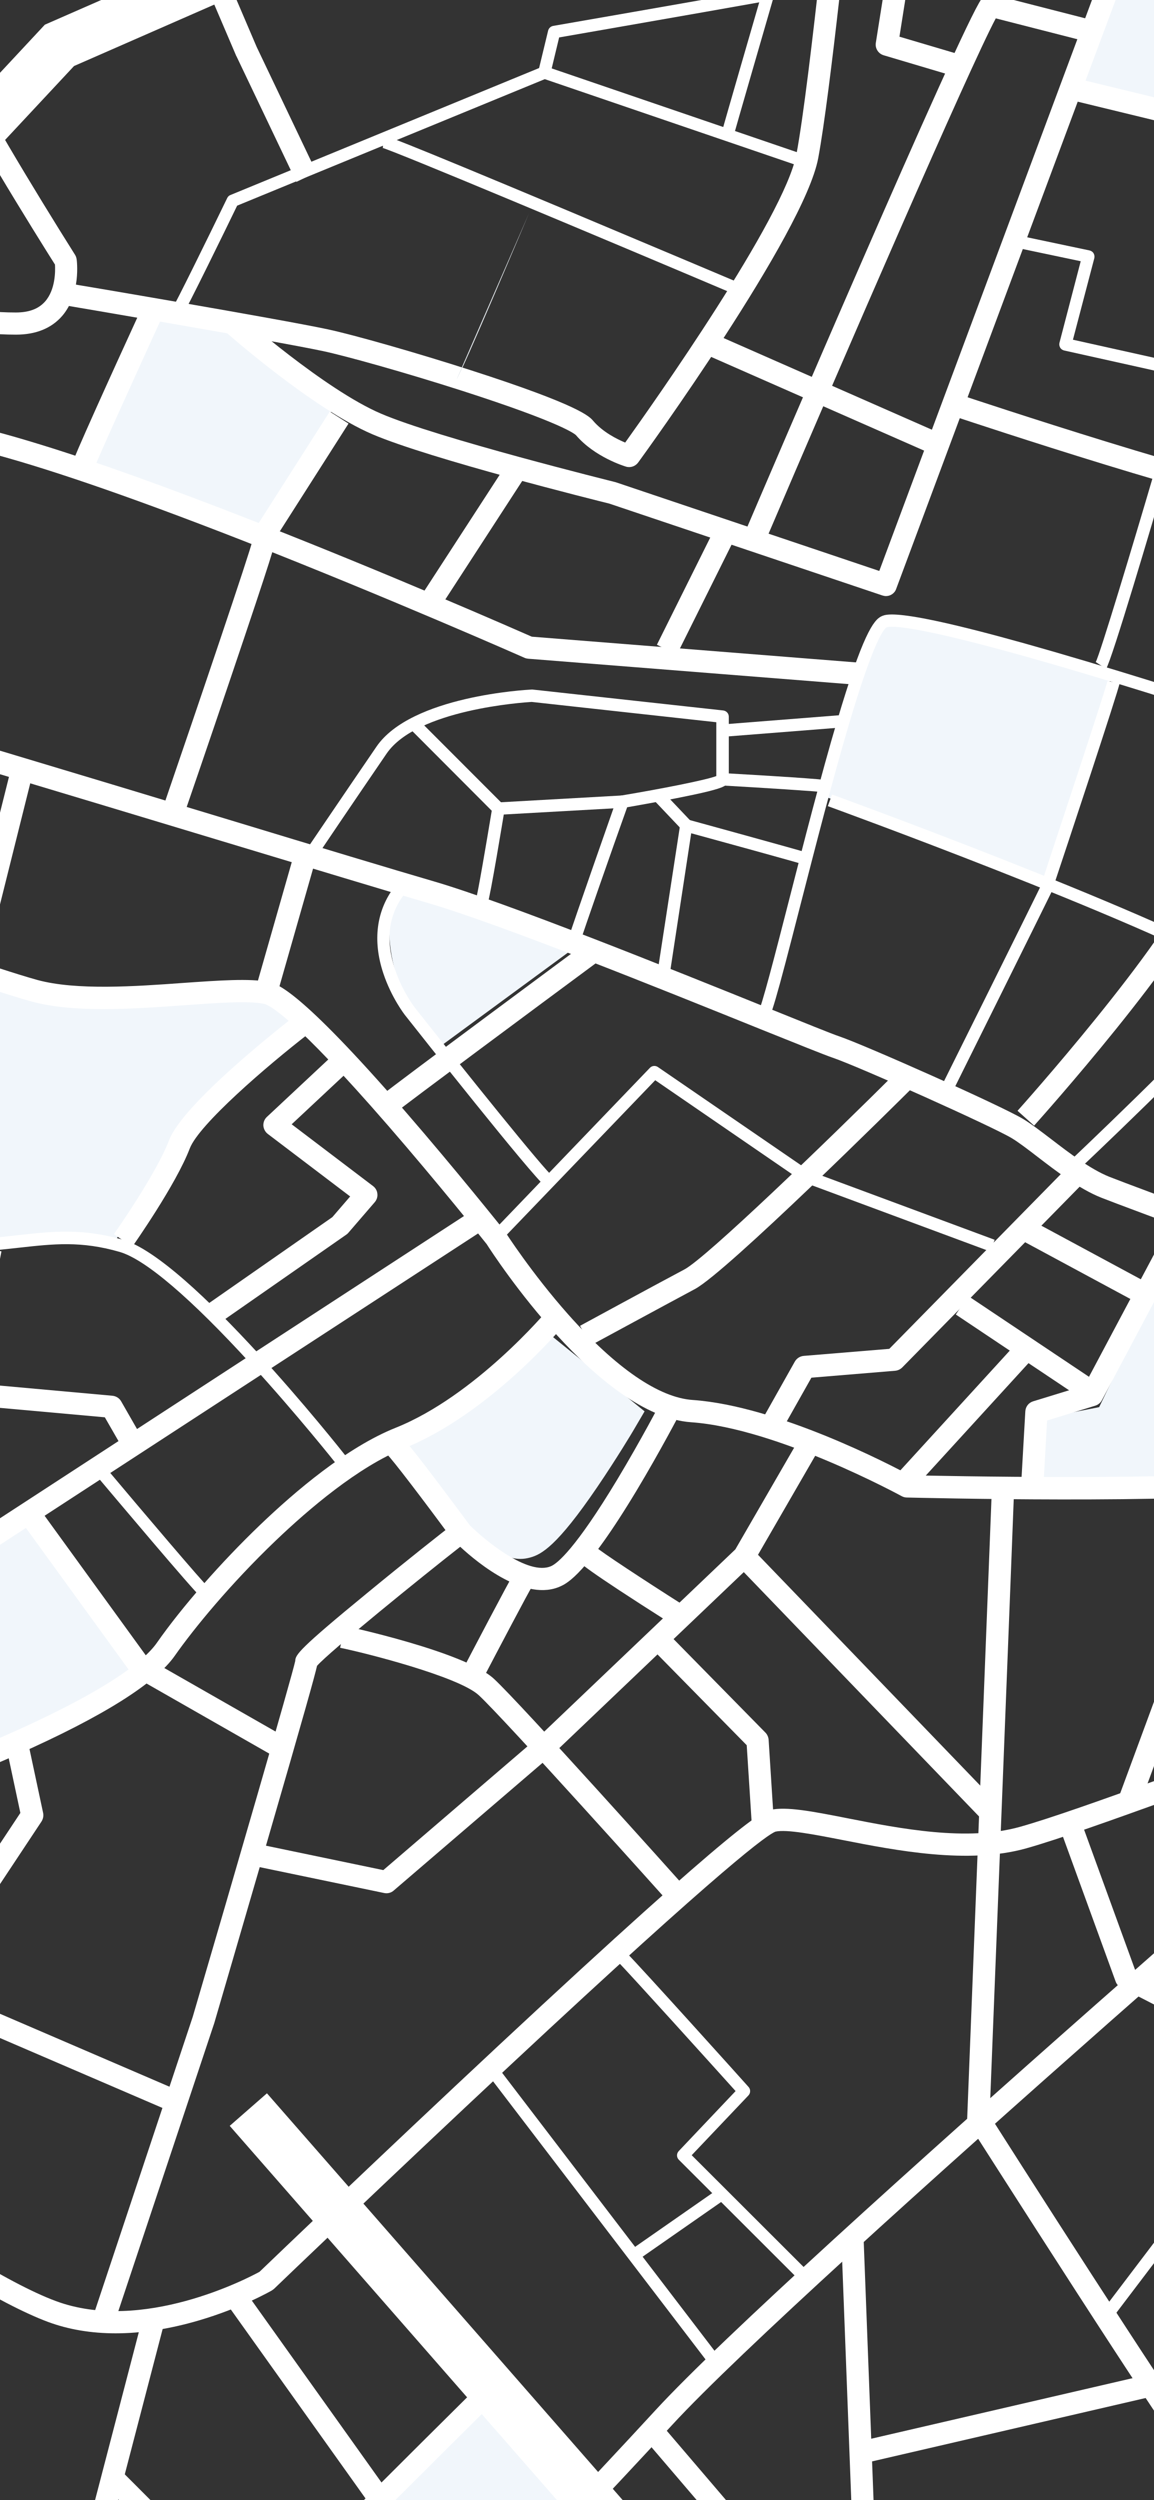 <svg width="375" height="812" viewBox="0 0 375 812" fill="none" xmlns="http://www.w3.org/2000/svg">
<rect x="0" y="0" width="375" height="812" fill="#333333" stroke="none"/>
<g clip-path="url(#clip0_1_383)">
<path d="M350.665 27.153L514.29 68.563L539.042 38.53L589.472 59.195L623.627 -60.854L622.261 -61.256C622.904 -65.156 632.106 -93.74 637.33 -109.822C637.731 -111.068 656.658 -105.199 657.019 -106.284C658.466 -110.787 659.912 -115.049 659.912 -115.049L637.008 -121.964L591.642 -136.558H407.202L404.952 -130.889C404.952 -130.889 449.475 -115.813 498.217 -99.65L402.501 -129.241L379.034 -30.701L347.933 -33.555L345.642 -16.549L361.072 -6.9L350.665 27.153Z" fill="#F1F6FB"/>
<path d="M361.394 219.086C361.394 219.086 285.971 200.392 285.77 201.316C285.529 202.241 266.603 258.285 266.603 258.285C268.652 258.526 338.972 285.463 338.972 285.463L361.394 219.086Z" fill="#F1F6FB"/>
<path d="M95.584 329.205C92.852 329.486 91.043 320.843 82.324 320.883C65.166 321.003 36.475 325.546 22.974 324.421C2.561 322.732 -10.86 315.777 -10.86 315.777L-40.917 399.361C-40.917 399.361 -25.206 405.271 -7.324 403.1C10.115 400.969 34.265 401.411 37.801 402.457C40.574 397.873 57.129 370.253 61.831 362.413C66.934 353.85 103.661 328.32 95.584 329.205Z" fill="#F1F6FB"/>
<path d="M37.841 402.416C37.6 402.818 37.44 403.06 37.44 403.06C38.444 402.818 38.484 402.617 37.841 402.416Z" fill="#F1F6FB"/>
<path d="M209.462 458.38L179.165 433.816L173.82 438.64C165.221 446.399 148.545 459.546 140.549 461.717L129.378 464.773L135.767 474.462C135.968 474.783 140.991 482.382 147.058 489.86C156.301 501.278 162.971 506.303 169.159 506.303C170.204 506.303 171.208 506.142 172.253 505.861C175.95 504.856 181.013 502.162 194.072 482.985C200.341 473.778 205.605 464.974 205.806 464.612L209.462 458.38Z" fill="#F1F6FB"/>
<path d="M82.645 853.103L115.193 885.346L185.996 813.341L155.858 777.76L82.645 853.103Z" fill="#F1F6FB"/>
<path d="M185.714 308.54C182.299 308.058 128.293 287.795 128.293 287.795C128.293 287.795 118.77 315.093 143 339.899L185.714 308.54Z" fill="#F1F6FB"/>
<path d="M84.454 171.203C85.739 169.917 108.402 132.326 108.402 132.326C108.402 132.326 90.883 117.29 68.461 103.54L46.561 101.128L27.836 148.971C27.836 148.93 83.168 172.49 84.454 171.203Z" fill="#F1F6FB"/>
<path d="M385.423 398.517L357.175 457.013L336.521 461.074V481.859L421.307 477.879L422.673 471.527C422.713 471.406 425.325 458.943 427.896 446.641C429.383 439.404 430.549 433.615 431.352 429.433C431.834 426.86 432.196 424.971 432.437 423.564C432.598 422.719 432.678 422.076 432.759 421.553C433.442 416.086 430.107 412.95 427.093 411.945C426.49 411.744 398.161 402.617 392.495 400.768L385.423 398.517Z" fill="#F1F6FB"/>
<path d="M36.957 528.536C34.346 525.44 30.729 521.179 26.148 515.912C18.393 506.946 10.517 497.981 10.437 497.901L5.655 492.473L-19.299 508.354L-59.441 543.974L-39.35 583.495L-31.996 580.118C-5.797 568.057 33.662 549.965 38.042 547.995L42.02 546.789L43.306 542.366C44.552 538.064 42.141 535.009 40.574 532.999C39.73 531.913 38.565 530.466 36.957 528.536Z" fill="#F1F6FB"/>
<path d="M253.623 1068.76C261.499 1063.77 269.496 1058.63 277.572 1053.44C415.962 964.548 518.067 891.94 581.033 837.704C673.012 758.462 751.208 645.891 820.202 546.547C864.162 483.226 905.711 423.403 942.197 385.893C1001.83 324.541 1053.54 261.099 1095.94 197.416C1138.01 134.176 1169.79 72.261 1190.49 13.363C1211.06 -45.295 1222.75 -99.972 1229.06 -136.558H1190.29C1179.68 -77.498 1165.09 -29.655 1154.44 0.618C1134.83 56.542 1104.46 115.561 1064.15 176.149C1023.09 237.902 972.816 299.454 914.832 359.157C876.177 398.959 833.743 460.029 788.859 524.677C721.151 622.131 644.442 732.611 556.16 808.677C495.404 860.983 392.013 934.475 257.079 1021.11C230.438 1038.2 205.002 1054.28 181.897 1068.76H253.623Z" fill="#F1F6FB"/>
<path d="M24.902 84.202C24.822 83.68 24.661 83.197 24.38 82.755C11.401 62.17 -8.57 29.163 -10.458 22.57C-12.146 16.66 -16.647 12.679 -24.281 10.428C-30.55 8.579 -39.069 7.734 -51.927 7.734C-72.782 7.734 -108.103 4.237 -134.222 0.98C-148.687 -0.829 -175.851 -15.664 -191 -24.509V-16.147C-174.967 -6.94 -149.772 6.327 -135.106 8.177C-122.327 9.785 -78.568 15.011 -51.887 15.011C-29.304 15.011 -19.339 17.785 -17.37 24.62C-14.678 33.987 12.848 78.011 17.87 85.931C17.991 88.022 18.031 94.092 14.656 97.912C12.526 100.324 9.432 101.49 5.133 101.49C-1.578 101.49 -7.003 100.766 -11.302 100.203C-19.258 99.158 -25.527 98.314 -30.228 104.224C-30.871 105.028 -34.086 107.922 -49.396 112.345C-57.995 114.838 -66.031 116.526 -66.112 116.526C-66.152 116.526 -66.152 116.526 -66.192 116.526C-66.272 116.526 -74.871 118.335 -96.008 113.873C-126.587 107.48 -162.591 92.565 -190.879 79.338V87.338C-120.881 119.783 -85.6 124.125 -71.737 124.125C-67.317 124.125 -65.107 123.682 -64.585 123.562C-63.902 123.401 -56.026 121.753 -47.386 119.26C-30.59 114.395 -26.29 110.898 -24.522 108.686C-22.553 106.234 -20.424 106.234 -12.186 107.319C-7.646 107.922 -1.98 108.686 5.213 108.686C11.642 108.686 16.705 106.636 20.201 102.616C26.349 95.459 24.983 84.644 24.902 84.202Z" fill="white"/>
<path d="M403.505 -136.96C400.09 -125.22 395.067 -107.772 390.084 -90.404C384.981 -72.633 380.963 -58.441 378.07 -48.109C375.619 -39.264 374.212 -34.199 373.489 -31.223C360.51 -34.319 308.835 -49.637 276.045 -59.567C275.001 -59.889 273.876 -59.728 272.992 -59.125C272.107 -58.522 271.505 -57.557 271.424 -56.471C271.344 -55.627 263.267 26.509 258.807 50.069C254.909 70.734 212.034 131.361 203.154 143.744C200.381 142.578 195.84 140.287 192.746 136.668C191.581 135.301 188.447 131.643 152.925 120.225C135.566 114.637 115.153 108.807 106.514 106.958C90.682 103.58 24.862 92.444 22.05 92.002L20.844 99.118C21.527 99.238 89.316 110.697 104.987 114.033C112.34 115.601 131.307 120.868 150.353 126.979C182.821 137.432 186.88 141.01 187.201 141.372C193.229 148.448 202.953 151.423 203.395 151.544C203.756 151.664 204.078 151.705 204.44 151.705C205.565 151.705 206.65 151.182 207.373 150.217C209.583 147.202 261.258 75.92 265.879 51.396C269.817 30.409 276.407 -33.796 278.135 -51.406C286.332 -48.953 305.258 -43.244 324.104 -37.696C338.731 -33.394 350.424 -30.017 358.902 -27.645C363.966 -26.238 367.903 -25.193 370.636 -24.509C375.177 -23.384 377.065 -22.901 378.713 -24.509C379.396 -25.193 379.798 -26.077 379.838 -27.042C380.722 -32.108 397.719 -91.409 410.939 -137H403.505V-136.96Z" fill="white"/>
<path d="M239.961 96.103C195.358 77.207 127.69 48.823 124.114 47.978C124.114 47.978 124.235 48.019 124.435 48.019V43.998C125.199 43.998 126.244 43.998 184.187 68.281C212.637 80.222 241.207 92.283 241.488 92.404L239.961 96.103Z" fill="white"/>
<path d="M148.384 123.16C149.751 121.793 171.891 69.287 171.891 69.287L148.384 123.16Z" fill="#E3E8EC"/>
<path d="M59.138 102.656L55.924 100.284C57.009 98.716 67.496 77.408 73.845 64.301C74.046 63.859 74.448 63.497 74.89 63.336L176.191 21.685C176.633 21.484 177.155 21.484 177.597 21.645L262.022 50.471L260.736 54.29L177.035 25.705L77.06 66.794C73.644 73.87 60.464 100.846 59.138 102.656Z" fill="white"/>
<path d="M178.843 24.017L174.945 23.092L178.12 9.945C178.321 9.182 178.924 8.578 179.727 8.418C209.422 3.272 266.361 -6.699 269.214 -7.383L270.139 -3.483C266.603 -2.638 192.867 10.227 181.696 12.157L178.843 24.017Z" fill="white"/>
<path d="M238.555 43.556L234.657 42.591C235.099 40.782 247.074 -0.508 247.596 -2.277L251.454 -1.151C247.154 13.684 238.917 42.149 238.555 43.556Z" fill="white"/>
<path d="M287.899 193.597C287.538 193.597 287.136 193.517 286.734 193.396L198.01 163.565C194.113 162.6 139.705 149.051 120.94 141.01C101.652 132.728 74.247 108.646 73.082 107.601L77.864 102.173C78.145 102.415 105.55 126.537 123.793 134.336C142.317 142.297 199.296 156.408 199.899 156.569C199.979 156.609 200.1 156.609 200.18 156.65L285.729 185.436L357.175 -6.257L340.86 -12.448C339.092 -13.132 338.128 -15.061 338.69 -16.911L344.798 -36.611L351.71 -34.48L346.607 -18.037L363.081 -11.765C364.93 -11.041 365.894 -8.991 365.171 -7.101L291.234 191.225C290.752 192.672 289.386 193.597 287.899 193.597Z" fill="white"/>
<path d="M232.344 108.563L229.433 115.188L302.007 147.107L304.917 140.482L232.344 108.563Z" fill="white"/>
<path d="M247.837 177.797L241.207 174.942C248.44 158.017 312.089 9.262 318.921 -0.307C319.805 -1.513 321.291 -2.076 322.738 -1.714L354.603 6.448L352.835 13.443L323.582 5.965C314.942 22.168 274.478 115.4 247.837 177.797Z" fill="white"/>
<path d="M165.091 150.019L135.603 195.428L141.668 199.37L171.156 153.962L165.091 150.019Z" fill="white"/>
<path d="M107.157 133.676L82.032 173.054L88.129 176.948L113.254 137.57L107.157 133.676Z" fill="white"/>
<path d="M-92.11 223.75L-97.213 218.644C-97.414 218.845 -97.495 218.966 -97.495 218.966C-97.133 218.443 -95.847 215.95 -94.521 213.337C-89.699 204.01 -80.778 186.682 -69.849 170.641C-55.865 150.096 -43.65 138.839 -32.438 136.186C-25.206 134.457 -10.258 137.151 13.29 144.428C31.452 150.016 54.598 158.338 82.163 169.113C126.123 186.28 167.512 204.452 172.816 206.784L279.823 215.267L279.26 222.463L171.65 213.94C171.249 213.9 170.847 213.82 170.485 213.659C170.043 213.458 126.244 194.12 79.551 175.827C-1.859 143.985 -24.482 141.734 -30.711 143.222C-39.832 145.393 -51.284 156.288 -63.821 174.741C-74.47 190.421 -83.31 207.508 -88.052 216.674C-90.945 222.222 -91.387 223.067 -92.11 223.75Z" fill="white"/>
<path d="M336.038 365.589L330.654 360.765C331.136 360.242 379.155 306.651 388.316 283.734C390.446 278.347 393.098 270.668 396.152 261.823C410.738 219.287 422.07 189.175 435.25 189.778C437.661 189.898 445.014 190.22 658.426 253.018C762.62 283.654 866.372 314.651 869.506 315.576L976.393 343.075L974.584 350.071L867.658 322.571C867.618 322.571 867.577 322.531 867.537 322.531C751.449 287.875 447.385 197.738 434.969 197.014C434.125 196.974 429.383 197.818 420.141 218.403C414.033 232.032 408.167 249.078 403.023 264.155C399.929 273.12 397.277 280.88 395.067 286.428C385.423 310.47 338.048 363.338 336.038 365.589Z" fill="white"/>
<path d="M349.54 380.827L346.807 377.892C347.209 377.49 388.115 338.934 401.456 322.933C413.39 308.58 432.156 261.823 435.772 252.616L408.769 236.495C406.158 235.61 379.235 226.765 351.589 218.524C297.784 202.522 289.386 203.206 288.1 203.769C287.297 204.171 284.002 207.709 275.804 235.449C270.581 253.099 264.875 275.412 260.254 293.343C252.016 325.506 250.409 330.934 248.922 332.14L246.431 329.004C246.27 329.125 246.19 329.285 246.19 329.285C247.435 327.356 251.976 309.585 256.396 292.378C261.017 274.327 266.763 251.893 272.027 234.123C280.265 206.302 283.841 201.356 286.453 200.15C288.341 199.306 293.364 197.014 352.754 214.704C381.807 223.348 409.975 232.675 410.256 232.756C410.377 232.796 410.537 232.876 410.658 232.957L439.349 250.043C440.192 250.526 440.554 251.571 440.192 252.496C439.308 254.787 418.212 309.143 404.59 325.506C391.049 341.708 351.228 379.219 349.54 380.827Z" fill="white"/>
<path d="M498.859 182.018C498.578 182.018 498.297 181.978 498.016 181.938C497.453 181.817 440.152 168.389 419.86 166.62C398.884 164.811 314.983 136.829 311.406 135.663L313.697 128.788C314.581 129.07 400.331 157.655 420.503 159.424C438.666 160.992 483.63 171.203 496.368 174.138L525.099 76.001L426.57 51.556L345.401 31.857L347.089 24.821L428.258 44.521L530.483 69.889C531.448 70.131 532.251 70.734 532.734 71.618C533.216 72.463 533.336 73.508 533.055 74.433L502.315 179.445C501.873 181.013 500.427 182.018 498.859 182.018Z" fill="white"/>
<path d="M359.425 217.237L356.09 215.026L356.049 215.066C357.456 212.533 368.305 176.47 374.815 154.318L378.672 155.443C374.654 169.233 361.273 214.463 359.425 217.237Z" fill="white"/>
<path d="M481.862 427.705L477.884 427.182C477.924 426.981 480.616 406.196 482.425 393.652C482.585 392.526 482.304 388.948 476.076 380.425C471.615 374.274 465.025 366.916 457.109 359.157C440.152 342.512 420.222 327.074 403.827 317.827C369.109 298.208 270.018 262.185 269.013 261.823L270.38 258.044C271.384 258.406 370.797 294.549 405.796 314.33C422.472 323.737 442.684 339.457 459.922 356.302C468.32 364.544 487.769 384.727 486.403 394.255C484.595 406.758 481.862 427.504 481.862 427.705Z" fill="white"/>
<path d="M464.905 551.533C454.337 550.367 422.03 561.584 377.587 577.545C359.063 584.219 341.543 590.49 331.498 593.305C314.259 598.169 292.56 593.908 275.161 590.49C264.151 588.319 255.432 586.631 250.288 587.837C247.797 588.4 242.01 589.767 161.926 664.425C124.636 699.202 88.231 734.099 84.333 737.838C80.435 739.969 46.24 757.819 18.112 747.326C3.244 741.818 -25.808 724.37 -52.61 701.775C-83.43 675.803 -102.437 650.475 -106.214 630.534C-111.197 604.12 -120.801 584.741 -135.588 571.233C-149.29 558.729 -167.493 551.131 -190.96 548.196V555.473C-169.462 558.327 -152.866 565.283 -140.45 576.58C-126.868 588.963 -117.988 607.054 -113.286 631.86C-111.076 643.64 -104.366 656.706 -93.436 670.697C-84.114 682.598 -71.938 694.9 -57.231 707.323C-28.5 731.526 0.672 748.572 15.62 754.12C22.25 756.573 29.644 757.819 37.6 757.819C46.039 757.819 55.16 756.412 64.603 753.638C78.305 749.618 87.909 744.15 88.311 743.909C88.552 743.748 88.793 743.587 89.034 743.386C89.396 743.024 127.128 706.841 166.025 670.536C236.264 605.004 249.565 595.757 252.016 594.873C255.713 594.069 264.513 595.797 273.835 597.606C291.074 600.984 314.621 605.607 333.507 600.3C343.794 597.405 361.434 591.093 380.079 584.379C411.462 573.122 454.457 557.684 464.181 558.769C480.255 560.538 580.551 573.524 581.556 573.645L582.48 566.448C581.355 566.328 481.018 553.342 464.905 551.533Z" fill="white"/>
<path d="M45.901 754.415L4.551 913.016L11.55 914.843L52.899 756.242L45.901 754.415Z" fill="white"/>
<path d="M52.87 930.053C21.005 930.053 -42.886 892.221 -45.618 890.573L-41.922 884.341C-41.279 884.743 24.46 923.66 53.794 922.776C62.313 922.535 82.083 913.248 127.61 870.43C158.39 841.483 191.179 806.466 213.119 782.665C256.155 735.948 466.231 554.91 468.361 553.101L473.062 558.568C470.932 560.377 261.178 741.175 218.423 787.57C129.458 884.06 77.221 929.329 53.995 930.013C53.633 930.053 53.272 930.053 52.87 930.053Z" fill="white"/>
<path d="M215.128 1021.32C212.356 1017.66 146.697 931.943 134.963 913.931C123.551 896.362 34.868 808.155 33.944 807.27L39.047 802.124C42.703 805.783 129.177 891.739 141.031 909.951C152.563 927.721 220.191 1016.01 220.874 1016.89L215.128 1021.32Z" fill="white"/>
<path d="M-45.297 1069.16C-44.975 1069 -44.654 1068.88 -44.333 1068.72C-35.653 1064.74 -28.742 1061.28 -23.719 1058.46C-14.838 1053.44 -12.99 1050.91 -12.347 1048.94C-11.865 1047.49 -10.659 1043.27 -8.891 1036.87C-0.252 1006.16 22.773 924.625 35.913 907.82C51.865 887.396 160.319 780.333 161.404 779.248L156.341 774.102C151.88 778.524 46.441 882.612 30.207 903.358C17.79 919.238 -0.935 981.996 -15.843 1034.9C-17.49 1040.77 -18.696 1045.08 -19.178 1046.48C-19.7 1047.29 -23.437 1051.23 -48.431 1062.61C-53.293 1064.82 -58.356 1067.03 -63.259 1069.16H-45.297Z" fill="white"/>
<path d="M80.335 745.087L74.447 749.291L119.661 812.681L125.549 808.477L80.335 745.087Z" fill="white"/>
<path d="M198.613 994.902L193.148 990.158C194.555 988.509 228.268 949.592 247.837 941.189C265.397 933.671 292.842 917.187 295.936 915.338C305.58 905.81 488.412 665.873 558.41 573.765C558.893 573.162 559.536 572.68 560.299 572.479L746.587 519.048L748.596 526.003L563.433 579.113C556.16 588.681 495.725 668.164 435.29 747.286C305.218 917.469 301.642 920.163 300.276 921.168C300.195 921.248 300.075 921.288 299.994 921.369C298.749 922.133 269.697 939.702 250.69 947.863C232.648 955.582 198.975 994.5 198.613 994.902Z" fill="white"/>
<path d="M280.613 726.535L273.385 726.81L280.902 924.315L288.13 924.039L280.613 726.535Z" fill="white"/>
<path d="M232.657 170.856L213.468 209.398L219.942 212.625L239.131 174.083L232.657 170.856Z" fill="white"/>
<path d="M188.768 305.284L184.911 304.198C185.835 301.022 199.738 261.381 200.341 259.692C200.582 259.009 201.185 258.486 201.908 258.366C214.887 256.195 229.273 253.38 232.769 252.054V234.565L172.775 227.971C170.164 228.132 135.486 230.384 125.641 244.736C114.912 260.416 103.621 277.141 103.5 277.342L100.165 275.09C100.286 274.93 111.617 258.165 122.346 242.485C133.637 226.001 171.168 224.031 172.735 223.951C172.856 223.951 172.936 223.951 173.057 223.951L235.019 230.745C236.023 230.866 236.827 231.71 236.827 232.756V253.139C236.827 255.109 234.818 255.833 230.237 256.999C227.505 257.682 223.687 258.486 218.946 259.411C212.677 260.617 206.328 261.743 203.797 262.185C198.613 276.658 189.451 302.912 188.768 305.284Z" fill="white"/>
<path d="M158.43 293.624L154.613 292.338C155.216 290.529 158.028 274.005 159.796 263.311L133.878 237.339L136.731 234.484L163.413 261.18C163.855 261.622 164.096 262.306 163.976 262.909C163.493 265.803 159.395 290.81 158.43 293.624Z" fill="white"/>
<path d="M202.073 258.354L161.835 260.613L162.06 264.626L202.299 262.368L202.073 258.354Z" fill="white"/>
<path d="M217.78 315.455L213.802 314.852L221.035 267.773C221.115 267.21 221.437 266.688 221.919 266.406C222.401 266.085 223.004 266.004 223.526 266.165C224.973 266.567 259.249 275.975 262.865 277.101L261.66 280.92C258.646 279.955 232.407 272.759 224.611 270.628L217.78 315.455Z" fill="white"/>
<path d="M215.886 257.616L212.972 260.384L221.576 269.453L224.49 266.685L215.886 257.616Z" fill="white"/>
<path d="M268.21 257.36C266.562 257.039 246.752 255.793 234.657 255.109L234.898 251.089C249.887 251.933 268.049 253.059 269.375 253.501L268.089 257.32C268.129 257.36 268.17 257.36 268.21 257.36Z" fill="white"/>
<path d="M275.332 232.092L235.073 235.258L235.388 239.266L275.646 236.1L275.332 232.092Z" fill="white"/>
<path d="M60.464 262.667L53.633 260.336C64.643 228.253 81.239 179.284 81.962 175.827C81.962 175.867 81.922 176.068 81.922 176.35H89.155C89.155 177.314 89.155 178.239 74.729 220.855C67.697 241.641 60.545 262.466 60.464 262.667Z" fill="white"/>
<path d="M-3.567 145.13L-35.274 235.238L-31.484 236.573L0.223 146.465L-3.567 145.13Z" fill="white"/>
<path d="M583.726 469.195C581.074 464.974 575.327 459.627 563.072 458.018C549.369 456.249 531.97 448.289 516.62 441.294C509.146 437.876 502.074 434.66 496.006 432.408C491.225 430.639 480.415 426.659 466.793 421.634C429.825 408.005 367.903 385.169 360.47 382.194C354.362 379.741 347.571 374.555 341.544 369.932C338.048 367.278 335.074 364.986 332.462 363.418C325.109 358.996 280.747 339.296 272.75 336.602C270.54 335.879 261.218 332.1 249.364 327.315C217.66 314.53 164.538 293.142 141.031 286.267C128.615 282.649 103.42 275.05 74.287 266.205C26.068 251.611 -33.965 233.479 -74.671 221.74C-114.05 210.402 -160.582 183.144 -191 163.565V172.208C-186.66 174.983 -181.999 177.877 -177.177 180.852C-128.475 210.523 -95.646 223.267 -76.68 228.735C-36.015 240.515 23.978 258.647 72.198 273.201C101.371 282.005 126.565 289.644 139.022 293.263C162.207 300.017 215.088 321.325 246.672 334.07C259.57 339.256 268.089 342.673 270.46 343.477C278.818 346.292 322.416 365.831 328.765 369.65C330.975 370.977 333.989 373.268 337.164 375.721C343.512 380.586 350.745 386.134 357.777 388.948C365.332 391.963 424.883 413.915 464.302 428.468C477.964 433.494 488.733 437.474 493.515 439.243C499.301 441.374 506.253 444.55 513.647 447.927C529.479 455.164 547.4 463.325 562.147 465.255C569.461 466.18 574.725 468.793 577.417 472.773C578.1 473.778 578.542 474.783 578.823 475.668C569.3 477.236 542.538 481.457 526.344 481.819C519.112 481.98 506.494 480.894 491.868 479.648C466.151 477.437 434.165 474.703 414.234 477.316C385.704 481.095 304.897 479.326 295.614 479.125C289.627 475.909 252.78 456.611 225.053 454.681C214.124 453.918 200.18 444.349 184.75 427.021C172.775 413.553 164.176 400.125 164.096 400.004C164.016 399.883 163.935 399.803 163.895 399.682C163.734 399.481 148.384 380.224 131.588 360.845C96.87 320.842 89.838 319.435 87.186 318.913C81.159 317.707 71.153 318.43 59.58 319.234C44.07 320.36 24.782 321.727 12.124 318.269C5.856 316.541 -6.078 312.601 -19.861 308.017C-37.019 302.308 -58.356 295.233 -75.876 290.167C-103.602 282.166 -110.433 282.367 -113.728 283.815C-115.496 284.579 -123.453 286.026 -158.693 282.609C-171.471 281.362 -183.847 279.834 -190.96 278.95V286.227C-183.647 287.152 -171.752 288.599 -159.416 289.805C-122.689 293.383 -114.09 291.896 -110.835 290.448C-109.831 290.046 -104.486 289.403 -77.564 297.203C-60.245 302.228 -39.109 309.224 -22.111 314.892C-8.208 319.516 3.807 323.496 10.236 325.265C24.059 329.044 43.226 327.677 60.103 326.471C70.711 325.707 80.716 324.983 85.78 326.029C87.467 326.35 95.424 330.25 126.123 365.589C142.076 383.963 156.702 402.255 158.149 404.065C160.68 408.045 194.514 459.828 224.611 461.918C252.619 463.888 292.601 485.719 293.003 485.92C293.525 486.201 294.088 486.362 294.65 486.362C298.307 486.443 384.579 488.573 415.279 484.513C434.446 481.98 465.99 484.674 491.345 486.845C505.168 488.051 517.223 489.056 524.938 489.056C525.501 489.056 526.063 489.056 526.586 489.056C546.958 488.614 582.159 482.462 583.645 482.221C585.293 481.94 586.538 480.533 586.619 478.844C586.579 478.321 586.699 473.939 583.726 469.195Z" fill="white"/>
<path d="M339.012 483.467L331.779 483.065L333.185 458.38C333.266 456.852 334.27 455.566 335.717 455.124L352.353 450.018L381.365 395.461L387.754 398.878L358.059 454.762C357.617 455.606 356.853 456.249 355.929 456.531L340.258 461.355L339.012 483.467Z" fill="white"/>
<path d="M252.378 467.466L246.069 463.928L258.285 442.218C258.887 441.173 259.932 440.489 261.138 440.369L288.984 438.077L346.365 379.661L351.509 384.727L293.204 444.108C292.601 444.711 291.797 445.113 290.913 445.193L263.669 447.445L252.378 467.466Z" fill="white"/>
<path d="M334.129 395.778L330.7 402.149L368.872 422.716L372.301 416.345L334.129 395.778Z" fill="white"/>
<path d="M314.615 420.912L310.596 426.929L351.76 454.449L355.778 448.431L314.615 420.912Z" fill="white"/>
<path d="M191.943 436.951L188.487 430.599C188.728 430.479 212.356 417.613 222.442 412.266C229.554 408.447 268.13 371.298 292.32 347.216L297.423 352.362C291.194 358.554 236.184 413.111 225.817 418.659C215.811 424.006 192.184 436.831 191.943 436.951Z" fill="white"/>
<path d="M321.814 406.477L261.459 384.083C261.298 384.043 261.178 383.963 261.017 383.842L212.918 350.835L162.529 403.261L159.636 400.486L211.19 346.814C211.873 346.091 212.958 346.01 213.762 346.533L263.066 380.344L323.22 402.657L321.814 406.477Z" fill="white"/>
<path d="M128.775 361.167L124.154 355.619C128.253 352.202 188.246 307.816 190.777 305.927L195.077 311.756C173.539 327.677 131.95 358.554 128.775 361.167Z" fill="white"/>
<path d="M177.236 385.33C172.856 381.912 135.888 335.115 131.668 329.768C131.468 329.527 127.168 323.978 124.556 316.098C121.02 305.444 122.306 295.675 128.253 287.915L131.427 290.368C126.244 297.122 125.199 305.284 128.333 314.731C130.704 321.968 134.803 327.275 134.843 327.315C151.237 348.061 176.713 379.822 179.727 382.194L177.236 385.33Z" fill="white"/>
<path d="M95.213 278.6L82.985 321.393L89.939 323.382L102.167 280.59L95.213 278.6Z" fill="white"/>
<path d="M-117.345 599.295L-120.801 592.943C-107.701 585.827 -101.031 582.49 -97.535 580.962C-99.222 577.183 -103.12 570.027 -106.616 563.996C-107.42 562.629 -107.219 560.86 -106.134 559.694L-88.735 540.999L-102.075 508.515C-102.799 506.746 -102.035 504.735 -100.347 503.891C-99.624 503.529 -82.989 495.207 -77.242 492.594C-75.514 489.659 -68.764 474.221 -42.364 399.321C-27.335 356.704 -12.95 314.611 -11.985 311.837L3.766 248.918L10.758 250.687L-4.994 313.726C-5.034 313.807 -5.034 313.927 -5.074 314.008C-5.235 314.45 -20.705 359.72 -36.537 404.628C-45.859 431.001 -53.454 452.149 -59.2 467.386C-70.492 497.539 -71.657 498.021 -73.546 498.866C-77.001 500.353 -88.574 506.062 -94.079 508.836L-81.1 540.356C-80.578 541.683 -80.819 543.17 -81.783 544.216L-98.941 562.629C-97.856 564.559 -96.249 567.413 -94.722 570.308C-88.936 581.163 -88.815 582.932 -89.94 584.902C-90.543 585.947 -91.588 586.631 -92.753 586.792C-95.124 587.515 -106.978 593.667 -117.345 599.295Z" fill="white"/>
<path d="M-33.081 585.264L-35.452 578.429C-35.251 578.349 -16.848 571.916 3.043 563.071C35.752 548.558 47.124 539.029 50.941 533.602C59.018 522.023 71.916 507.308 84.574 495.207C95.906 484.352 112.742 470.039 128.534 463.727C154.492 453.355 177.718 425.775 177.919 425.493L183.464 430.117C182.46 431.323 158.872 459.345 131.186 470.441C116.479 476.351 100.406 490.021 89.516 500.433C74.769 514.545 62.956 528.978 56.808 537.743C50.499 546.748 33.381 557.483 5.896 569.705C-14.236 578.67 -32.921 585.224 -33.081 585.264Z" fill="white"/>
<path d="M39.971 402.658C26.671 398.838 16.986 399.924 5.735 401.17C-1.337 401.974 -9.293 402.859 -19.299 402.577C-32.599 402.215 -42.846 396.828 -53.735 391.159C-63.299 386.134 -73.184 380.947 -85.56 379.178C-103.04 376.646 -157.889 370.454 -191 366.796V370.856C-157.849 374.555 -103.482 380.666 -86.123 383.199C-74.47 384.887 -64.866 389.913 -55.624 394.778C-44.815 400.446 -33.644 406.276 -19.419 406.678C-9.173 406.959 -1.015 406.035 6.177 405.231C17.469 403.984 26.349 402.979 38.886 406.598C47.204 409.01 61.991 421.594 81.641 443.103C96.629 459.506 109.206 475.346 109.327 475.507L112.461 473.014C110.371 470.321 61.59 408.889 39.971 402.658Z" fill="white"/>
<path d="M42.945 404.989L37.038 400.808C37.158 400.607 50.74 381.349 54.919 370.374C59.54 358.232 92.37 332.622 96.107 329.768L100.527 335.517C86.543 346.332 64.643 365.228 61.67 372.987C57.169 384.767 43.507 404.145 42.945 404.989Z" fill="white"/>
<path d="M39.569 469.879L34.064 460.31L-1.698 457.094C-2.141 457.053 -2.583 456.933 -2.984 456.732L-48.11 434.338L-44.895 427.865L-0.413 449.978L36.556 453.314C37.721 453.435 38.766 454.078 39.368 455.124L45.798 466.341L39.569 469.879Z" fill="white"/>
<path d="M-56.106 545.18L-59.923 539.029C-57.794 537.622 -33.242 517.4 -18.254 505.017C-18.133 504.936 -18.053 504.856 -17.932 504.776L152.885 393.571L156.823 399.642L-13.834 510.726C-20.785 516.515 -53.334 543.452 -56.106 545.18Z" fill="white"/>
<path d="M71.233 429.755L67.094 423.805L108.001 395.3L113.787 388.586L87.025 368.283C86.181 367.64 85.659 366.635 85.579 365.589C85.538 364.504 85.94 363.499 86.704 362.775L107.036 343.759L111.979 349.066L94.781 365.147L121.221 385.209C122.025 385.812 122.547 386.737 122.627 387.702C122.748 388.707 122.426 389.672 121.783 390.436L113.184 400.406C112.983 400.647 112.742 400.848 112.501 401.009L71.233 429.755Z" fill="white"/>
<path d="M-6.63 405.049L-14.325 444.876L-7.224 446.25L0.471 406.422L-6.63 405.049Z" fill="white"/>
<path d="M65.286 518.686C62.996 516.837 36.757 485.679 31.533 479.487L34.587 476.914C46.481 491.066 66.05 514.103 67.778 515.59L65.286 518.686Z" fill="white"/>
<path d="M13.863 491.422L8.01 495.673L42.825 543.665L48.678 539.414L13.863 491.422Z" fill="white"/>
<path d="M-13.914 632.905L-19.942 628.885L6.619 588.802L2.4 569.021L9.472 567.534L14.013 588.802C14.214 589.767 14.013 590.732 13.491 591.576L-13.914 632.905Z" fill="white"/>
<path d="M47.555 538.409L43.971 544.694L90.776 571.409L94.36 565.123L47.555 538.409Z" fill="white"/>
<path d="M36.516 756.412L29.644 754.12L62.634 655.018C75.533 611.075 94.821 544.658 95.946 539.431C95.986 537.461 97.071 535.612 119.493 517.239C131.508 507.349 143.964 497.499 147.581 494.765C149.027 493.639 151.077 493.8 152.363 495.086C156.943 499.71 171.65 512.133 179.205 508.595C181.093 507.71 186.92 503.208 200.622 480.452C208.337 467.627 214.767 455.325 214.807 455.164L221.236 458.501C221.156 458.621 214.646 471.165 206.81 484.191C190.496 511.289 184.308 514.183 182.259 515.148C170.967 520.455 155.537 507.911 149.55 502.363C137.294 511.932 106.876 536.577 103.018 541.039C102.335 544.095 99.321 555.03 86.342 599.737C78.064 628.202 69.707 656.787 69.626 657.068C69.626 657.108 69.586 657.148 69.586 657.189L36.516 756.412ZM103.179 539.994C103.179 540.115 103.139 540.235 103.098 540.477C103.139 540.356 103.139 540.195 103.179 539.994Z" fill="white"/>
<path d="M-15.48 647.374L-18.337 654.022L54.314 685.275L57.171 678.627L-15.48 647.374Z" fill="white"/>
<path d="M146.858 499.79C137.776 487.448 127.369 473.778 125.721 472.291C125.721 472.291 125.962 472.492 126.404 472.693L129.338 466.059C130.463 466.542 131.267 466.903 142.357 481.578C147.581 488.493 152.684 495.408 152.724 495.448L146.858 499.79Z" fill="white"/>
<path d="M217.057 617.548C216.535 616.945 163.815 558.166 155.577 550.568C148.947 544.457 118.167 536.697 110.532 535.17L111.939 528.054C112.341 528.134 150.916 536.416 160.48 545.221C168.998 553.06 220.272 610.271 222.442 612.723L217.057 617.548Z" fill="white"/>
<path d="M244.397 502.97L239.189 507.992L319.225 591.069L324.432 586.047L244.397 502.97Z" fill="white"/>
<path d="M244.261 591.938L242.653 566.81L210.869 534.486L216.012 529.421L248.721 562.709C249.324 563.312 249.685 564.157 249.766 565.001L251.453 591.495L244.261 591.938Z" fill="white"/>
<path d="M217.82 527.169C189.331 509.077 188.366 507.55 187.844 506.745L193.992 502.926C193.791 502.645 193.63 502.484 193.63 502.444C195.197 503.931 209.141 513.098 221.678 521.058L217.82 527.169Z" fill="white"/>
<path d="M156.341 546.387L149.952 543.05C152.523 538.105 165.502 513.339 166.869 511.248L172.896 515.269L169.882 513.259L172.896 515.269C171.892 516.797 162.207 535.17 156.341 546.387Z" fill="white"/>
<path d="M329.805 436.822L291.648 478.562L296.985 483.446L335.143 441.706L329.805 436.822Z" fill="white"/>
<path d="M159.917 668.954L156.725 671.396L232.009 769.881L235.2 767.438L159.917 668.954Z" fill="white"/>
<path d="M467.356 698.478L364.247 645.489C363.443 645.087 362.8 644.364 362.519 643.519L344.196 593.184L350.987 590.691L368.828 639.7L470.651 692.045L467.356 698.478Z" fill="white"/>
<path d="M445.296 867.777C425.124 843.775 391.893 804.697 388.678 802.044C387.633 801.199 385.383 799.43 349.701 744.23C332.221 717.173 315.063 690.236 314.862 689.955C314.46 689.352 314.259 688.588 314.299 687.864C314.38 685.854 322.216 486.603 322.296 483.95L324.988 484.03H329.529C329.529 485.076 323.019 650.635 321.573 687.02C348.375 729.114 389.12 792.234 393.299 796.455C398.322 800.677 442.081 852.66 450.841 863.113L445.296 867.777ZM393.178 796.415L393.219 796.455C393.219 796.455 393.219 796.415 393.178 796.415Z" fill="white"/>
<path d="M110.682 717.753L105.402 722.699L189.444 812.507L194.725 807.56L110.682 717.753Z" fill="white"/>
<path d="M24.34 843.293C17.629 841.966 -5.677 827.211 -13.311 822.347C-28.46 812.738 -42.565 803.29 -42.725 803.169L-40.475 799.832C-24.924 810.285 17.107 837.704 25.144 839.313L24.34 843.293Z" fill="white"/>
<path d="M18.312 -136.96H10.437L76.779 18.187C76.779 18.227 76.819 18.268 76.859 18.308L96.308 59.075L102.817 55.939L83.409 15.252L18.312 -136.96Z" fill="white"/>
<path d="M184.388 -136.96L169.842 -91.368C162.328 -88.031 127.489 -72.473 92.932 -56.994C70.108 -46.782 51.865 -38.581 38.725 -32.63C14.455 -21.655 13.169 -20.931 12.526 -20.288C10.396 -18.559 -14.597 -1.312 -29.987 9.262L-25.889 15.252C-11.182 5.161 13.008 -11.483 17.067 -14.619C22.09 -17.353 113.626 -58.361 174.302 -85.378C175.227 -85.78 175.95 -86.584 176.271 -87.589L191.983 -136.96H184.388ZM17.107 -14.7C17.268 -14.82 17.388 -14.9 17.469 -14.981C17.308 -14.86 17.187 -14.74 17.107 -14.7Z" fill="white"/>
<path d="M30.247 152.951C30.287 152.87 30.287 152.79 30.287 152.75L23.215 151.222C23.657 149.172 35.872 122.195 46.079 99.962L52.669 102.977C44.431 120.989 31.05 150.458 30.247 152.951Z" fill="white"/>
<path d="M311.085 25.062L287.136 17.946C285.408 17.423 284.323 15.695 284.604 13.926L294.69 -49.757L301.843 -48.632L292.279 11.915L313.215 18.107L311.085 25.062Z" fill="white"/>
<path d="M309.036 355.579L305.459 353.769C305.781 353.166 335.838 292.7 339.374 285.342L342.99 287.071C339.414 294.469 309.357 354.935 309.036 355.579Z" fill="white"/>
<path d="M342.387 287.714L338.57 286.428C346.888 261.461 359.385 223.509 359.867 221.217V221.257L363.845 221.82C363.483 224.273 345.923 277.141 342.387 287.714Z" fill="white"/>
<path d="M254.668 843.092C253.664 843.092 252.619 842.649 251.936 841.845L209.101 791.751L214.606 787.048L255.231 834.568L276.809 818.407L281.149 824.196L256.838 842.368C256.195 842.891 255.432 843.092 254.668 843.092Z" fill="white"/>
<path d="M372.674 771.307L278.802 793.047L280.433 800.097L374.305 778.357L372.674 771.307Z" fill="white"/>
<path d="M258.686 739.486L220.593 701.453C219.83 700.689 219.789 699.443 220.553 698.639L239.037 679.14C232.768 672.185 204.721 641.107 200.783 637.127L203.636 634.273C208.136 638.775 241.85 676.205 243.256 677.813C243.939 678.577 243.939 679.783 243.216 680.547L224.772 699.966L261.499 736.632L258.686 739.486Z" fill="white"/>
<path d="M234.521 710.136L204.841 730.808L207.136 734.108L236.817 713.436L234.521 710.136Z" fill="white"/>
<path d="M370.636 585.384L363.845 582.892L386.629 521.179L383.093 485.799L390.285 485.076L393.902 521.299C393.942 521.862 393.902 522.385 393.701 522.908L370.636 585.384Z" fill="white"/>
<path d="M419.686 669.509L357.691 751.188L360.891 753.619L422.887 671.94L419.686 669.509Z" fill="white"/>
<path d="M125.561 614.894C125.32 614.894 125.078 614.854 124.837 614.814L81.118 605.728L82.605 598.652L124.556 607.376L175.629 563.554L238.957 503.208L261.097 464.933L267.366 468.552L244.984 507.268C244.823 507.55 244.582 507.831 244.341 508.072L180.571 568.861C180.531 568.901 180.491 568.941 180.45 568.981L127.891 614.05C127.248 614.613 126.404 614.894 125.561 614.894Z" fill="white"/>
<path d="M413.109 157.574L409.131 157.132C409.292 155.645 410.538 138.558 411.261 128.386L345.803 113.832C345.281 113.712 344.798 113.39 344.517 112.908C344.236 112.425 344.155 111.862 344.276 111.34L351.187 84.845L327.479 79.86L328.323 75.92L354.081 81.348C354.603 81.468 355.085 81.79 355.366 82.272C355.648 82.755 355.728 83.318 355.608 83.84L348.656 110.335L413.752 124.808C414.717 125.009 415.4 125.934 415.319 126.899C415.319 128.105 413.35 155.524 413.109 157.574Z" fill="white"/>
<path d="M299.994 1069.16C334.029 1046.08 382.409 1013.56 419.458 988.751C419.538 988.71 419.619 988.63 419.659 988.59L598.714 848.238C598.794 848.157 598.915 848.077 598.995 847.997L719.062 731.847C719.263 731.646 719.423 731.445 719.544 731.244L829.444 565.282L823.416 561.302L713.757 726.943L594.133 842.69L415.319 982.841C412.948 984.449 374.252 1010.34 335.717 1036.27C314.46 1050.58 298.749 1061.24 287.096 1069.16H299.994Z" fill="white"/>
<path d="M427.374 1069.16L86.744 679.864L74.649 690.437L405.997 1069.16H427.374Z" fill="white"/>
<path d="M149.148 1069.16C193.63 1043.91 258.043 1007.12 284.403 992.047L284.765 991.846L489.095 846.027L489.336 845.826L489.577 845.625C495.404 840.72 632.427 725.294 656.698 691.845C680.365 659.199 735.376 584.661 735.938 583.897L736.099 583.656C779.858 519.933 866.291 395.582 880.436 380.907C897.875 362.775 1037.99 201.96 1062.14 167.103C1085.61 133.211 1121.73 68.08 1134.95 31.736C1145.48 2.709 1170.88 -99.892 1179.92 -136.96H1163.36C1153.68 -97.399 1129.65 -0.749 1119.85 26.228C1107.27 60.884 1071.38 125.532 1048.88 157.976C1025.01 192.431 886.142 351.8 868.823 369.771C850.339 388.948 729.107 565.403 722.919 574.449C720.468 577.786 666.984 650.274 643.678 682.397C621.015 713.635 486.121 827.533 479.491 833.121L276.086 978.257C223.687 1008.17 151.278 1049.46 116.56 1069.12H149.148V1069.16Z" fill="white"/>
<path d="M212.074 -136.959C209.663 -131.572 206.971 -125.541 203.998 -118.747C193.831 -95.549 184.067 -72.673 180.691 -64.712L14.575 8.017L-36.658 62.975L-97.093 99.48L-166.81 179.728L-191 195.005V214.021L-156.242 192.07L-86.645 111.944L-26.451 75.559L24.059 21.445L192.987 -52.531L194.233 -55.465C206.288 -83.89 219.468 -114.244 229.674 -136.959H212.074Z" fill="white"/>
</g>
<defs>
<clipPath id="clip0_1_383">
<rect width="375" height="812" fill="white"/>
</clipPath>
</defs>
</svg>
